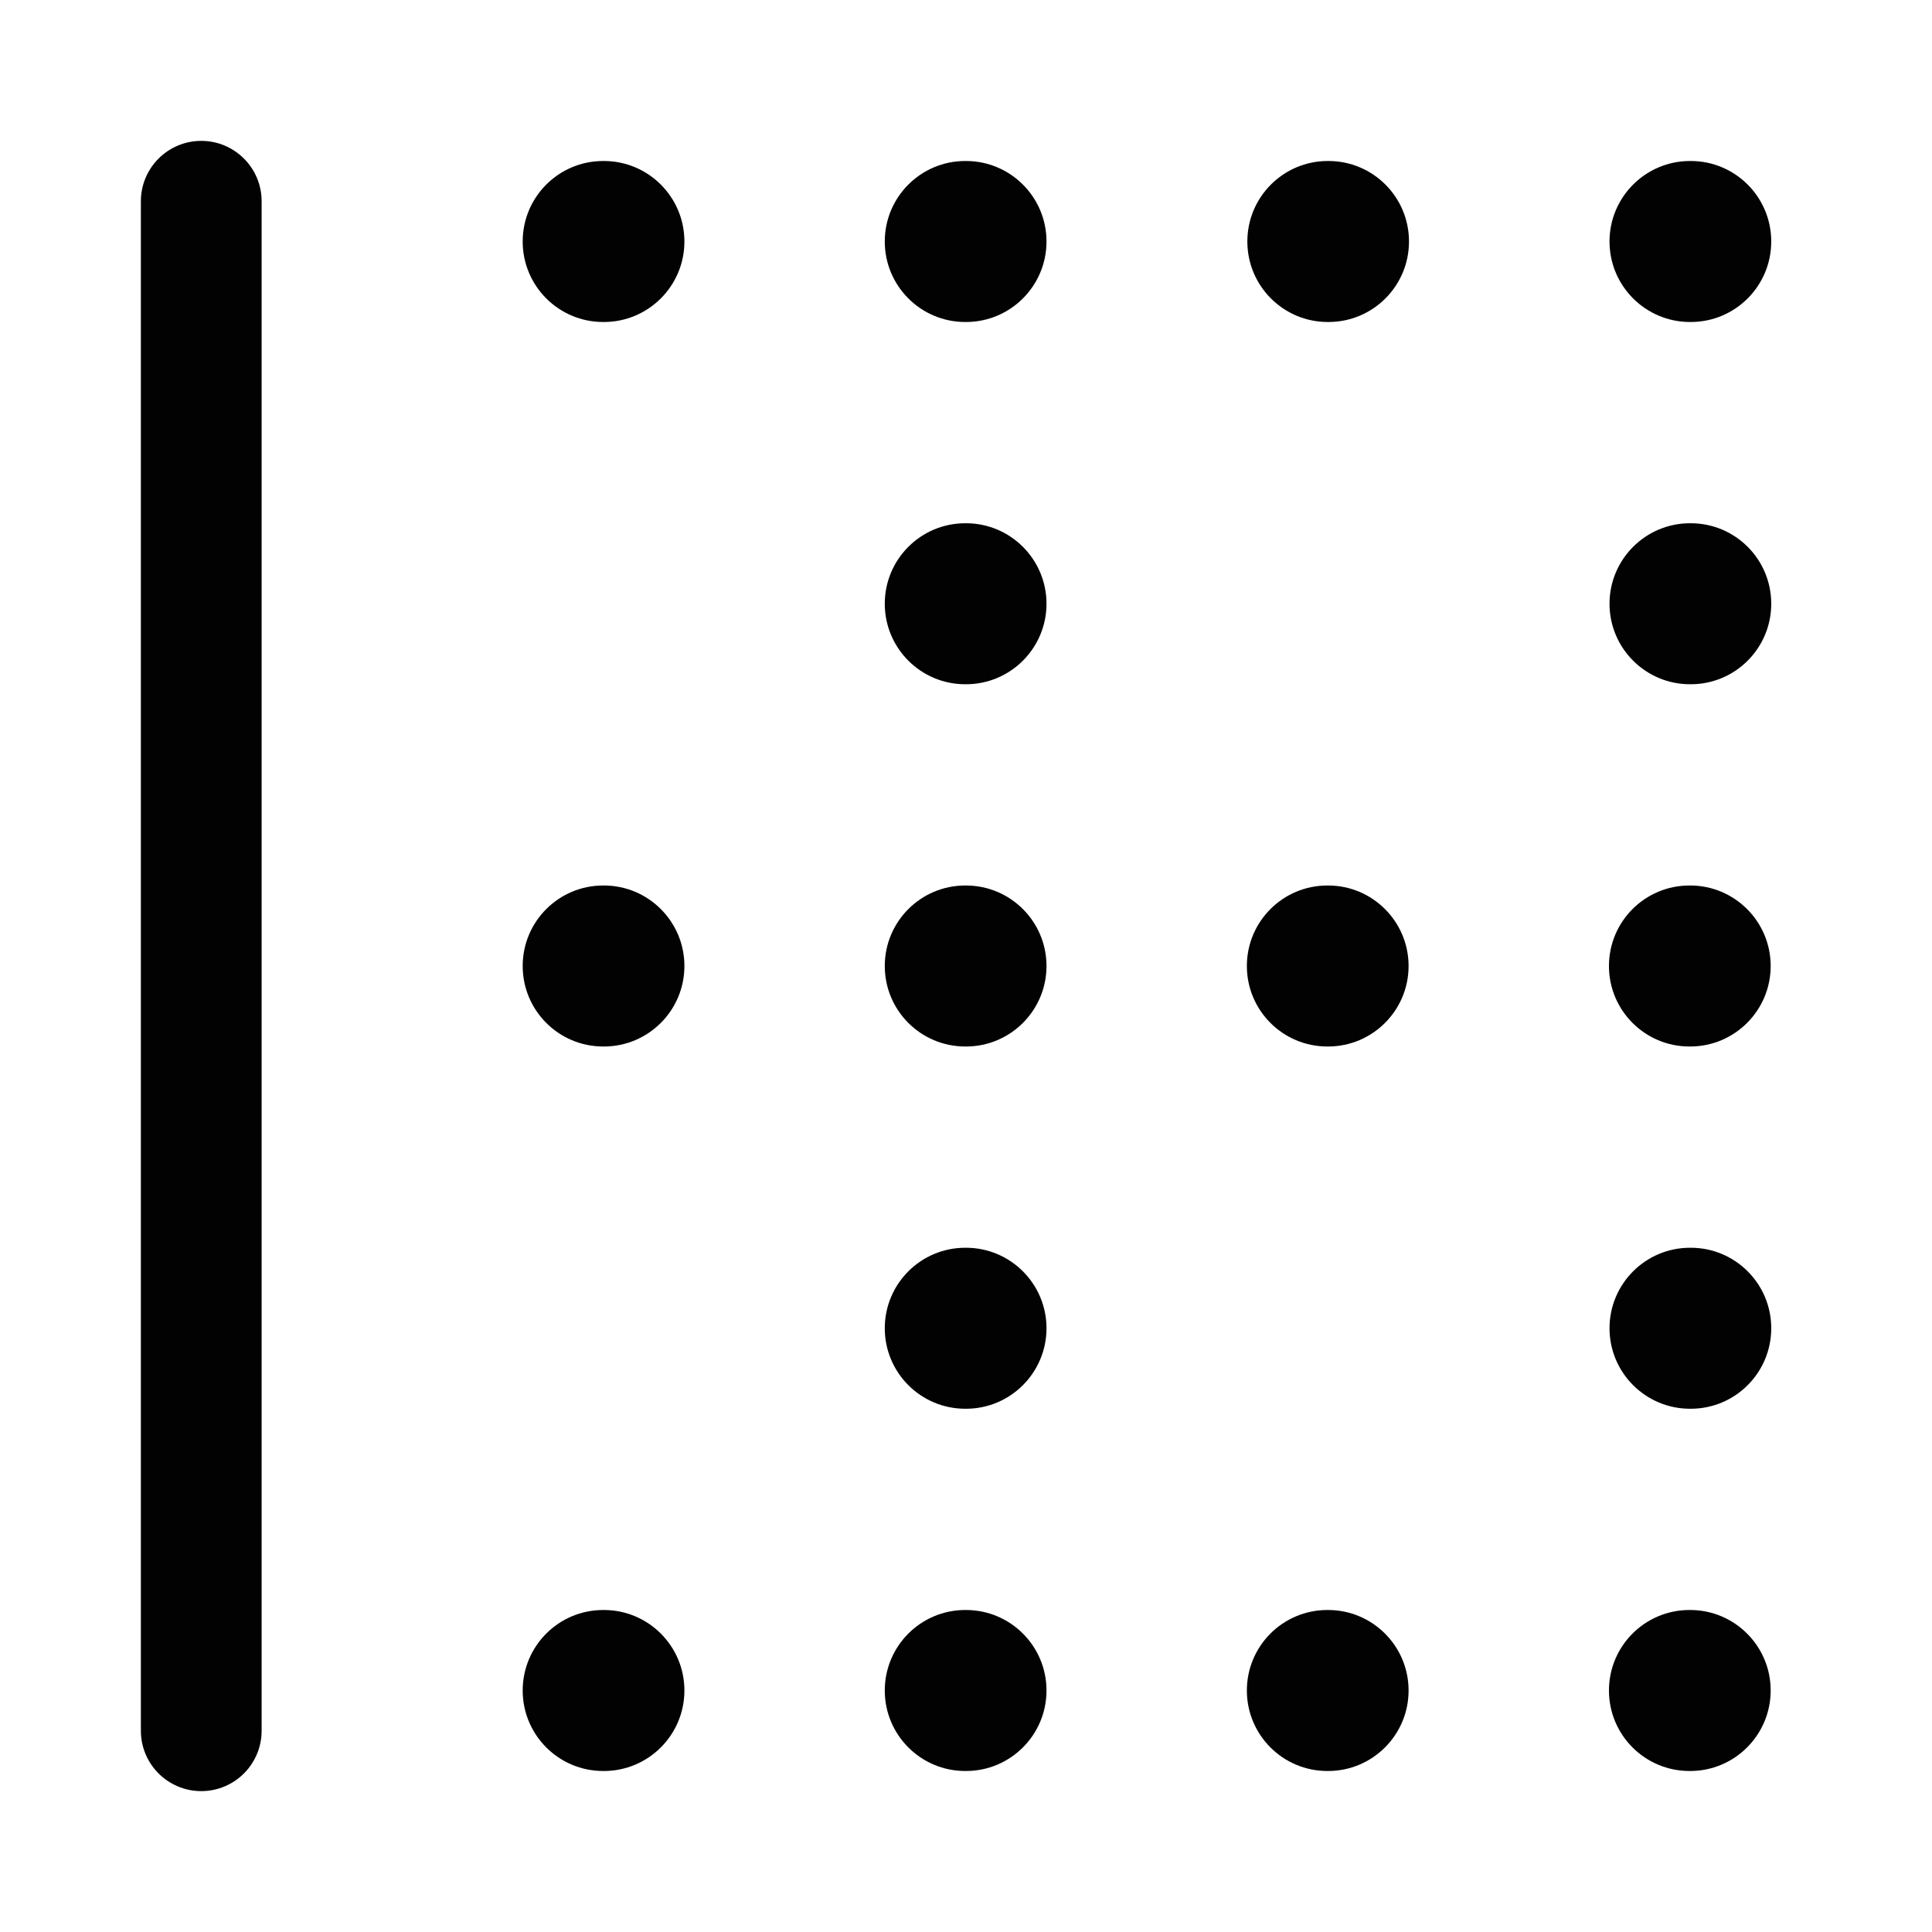 <svg width="24" height="24" viewBox="0 0 24 24" fill="none" xmlns="http://www.w3.org/2000/svg">
<path fill-rule="evenodd" clip-rule="evenodd" d="M6.493 12C6.493 11.448 6.94 11 7.493 11H7.502C8.054 11 8.502 11.448 8.502 12C8.502 12.552 8.054 13 7.502 13H7.493C6.94 13 6.493 12.552 6.493 12Z" fill="#020203"/>
<path fill-rule="evenodd" clip-rule="evenodd" d="M2.5 1.75C2.914 1.75 3.25 2.086 3.25 2.5L3.25 21.5C3.25 21.914 2.914 22.25 2.5 22.25C2.086 22.25 1.75 21.914 1.75 21.5L1.75 2.5C1.75 2.086 2.086 1.75 2.5 1.75Z" fill="#020203"/>
<path fill-rule="evenodd" clip-rule="evenodd" d="M10.991 12C10.991 11.448 11.438 11 11.991 11H12C12.552 11 13 11.448 13 12C13 12.552 12.552 13 12 13H11.991C11.438 13 10.991 12.552 10.991 12Z" fill="#020203"/>
<path fill-rule="evenodd" clip-rule="evenodd" d="M10.991 7.5C10.991 6.948 11.438 6.5 11.991 6.5H12C12.552 6.5 13 6.948 13 7.5C13 8.052 12.552 8.5 12 8.5H11.991C11.438 8.5 10.991 8.052 10.991 7.5Z" fill="#020203"/>
<path fill-rule="evenodd" clip-rule="evenodd" d="M10.991 16.5C10.991 15.948 11.438 15.5 11.991 15.5H12C12.552 15.5 13 15.948 13 16.5C13 17.052 12.552 17.5 12 17.5H11.991C11.438 17.5 10.991 17.052 10.991 16.5Z" fill="#020203"/>
<path fill-rule="evenodd" clip-rule="evenodd" d="M15.489 12C15.489 11.448 15.936 11 16.489 11H16.498C17.05 11 17.498 11.448 17.498 12C17.498 12.552 17.05 13 16.498 13H16.489C15.936 13 15.489 12.552 15.489 12Z" fill="#020203"/>
<path fill-rule="evenodd" clip-rule="evenodd" d="M19.987 12C19.987 11.448 20.434 11 20.987 11H20.996C21.548 11 21.996 11.448 21.996 12C21.996 12.552 21.548 13 20.996 13H20.987C20.434 13 19.987 12.552 19.987 12Z" fill="#020203"/>
<path fill-rule="evenodd" clip-rule="evenodd" d="M6.493 21C6.493 20.448 6.94 20 7.493 20H7.502C8.054 20 8.502 20.448 8.502 21C8.502 21.552 8.054 22 7.502 22H7.493C6.94 22 6.493 21.552 6.493 21Z" fill="#020203"/>
<path fill-rule="evenodd" clip-rule="evenodd" d="M10.991 21C10.991 20.448 11.438 20 11.991 20H12C12.552 20 13 20.448 13 21C13 21.552 12.552 22 12 22H11.991C11.438 22 10.991 21.552 10.991 21Z" fill="#020203"/>
<path fill-rule="evenodd" clip-rule="evenodd" d="M15.489 21C15.489 20.448 15.936 20 16.489 20H16.498C17.05 20 17.498 20.448 17.498 21C17.498 21.552 17.05 22 16.498 22H16.489C15.936 22 15.489 21.552 15.489 21Z" fill="#020203"/>
<path fill-rule="evenodd" clip-rule="evenodd" d="M19.987 21C19.987 20.448 20.434 20 20.987 20H20.996C21.548 20 21.996 20.448 21.996 21C21.996 21.552 21.548 22 20.996 22H20.987C20.434 22 19.987 21.552 19.987 21Z" fill="#020203"/>
<path fill-rule="evenodd" clip-rule="evenodd" d="M6.493 3C6.493 2.448 6.94 2 7.493 2H7.502C8.054 2 8.502 2.448 8.502 3C8.502 3.552 8.054 4 7.502 4H7.493C6.94 4 6.493 3.552 6.493 3Z" fill="#020203"/>
<path fill-rule="evenodd" clip-rule="evenodd" d="M10.991 3C10.991 2.448 11.438 2 11.991 2H12C12.552 2 13 2.448 13 3C13 3.552 12.552 4 12 4H11.991C11.438 4 10.991 3.552 10.991 3Z" fill="#020203"/>
<path fill-rule="evenodd" clip-rule="evenodd" d="M15.495 3C15.495 2.448 15.942 2 16.494 2H16.503C17.056 2 17.503 2.448 17.503 3C17.503 3.552 17.056 4 16.503 4H16.494C15.942 4 15.495 3.552 15.495 3Z" fill="#020203"/>
<path fill-rule="evenodd" clip-rule="evenodd" d="M19.994 3C19.994 2.448 20.442 2 20.994 2H21.003C21.556 2 22.003 2.448 22.003 3C22.003 3.552 21.556 4 21.003 4H20.994C20.442 4 19.994 3.552 19.994 3Z" fill="#020203"/>
<path fill-rule="evenodd" clip-rule="evenodd" d="M19.994 7.5C19.994 6.948 20.442 6.5 20.994 6.5H21.003C21.556 6.5 22.003 6.948 22.003 7.5C22.003 8.052 21.556 8.5 21.003 8.5H20.994C20.442 8.5 19.994 8.052 19.994 7.5Z" fill="#020203"/>
<path fill-rule="evenodd" clip-rule="evenodd" d="M19.994 16.5C19.994 15.948 20.442 15.5 20.994 15.5H21.003C21.556 15.5 22.003 15.948 22.003 16.5C22.003 17.052 21.556 17.5 21.003 17.5H20.994C20.442 17.5 19.994 17.052 19.994 16.5Z" fill="#020203"/>
</svg>
